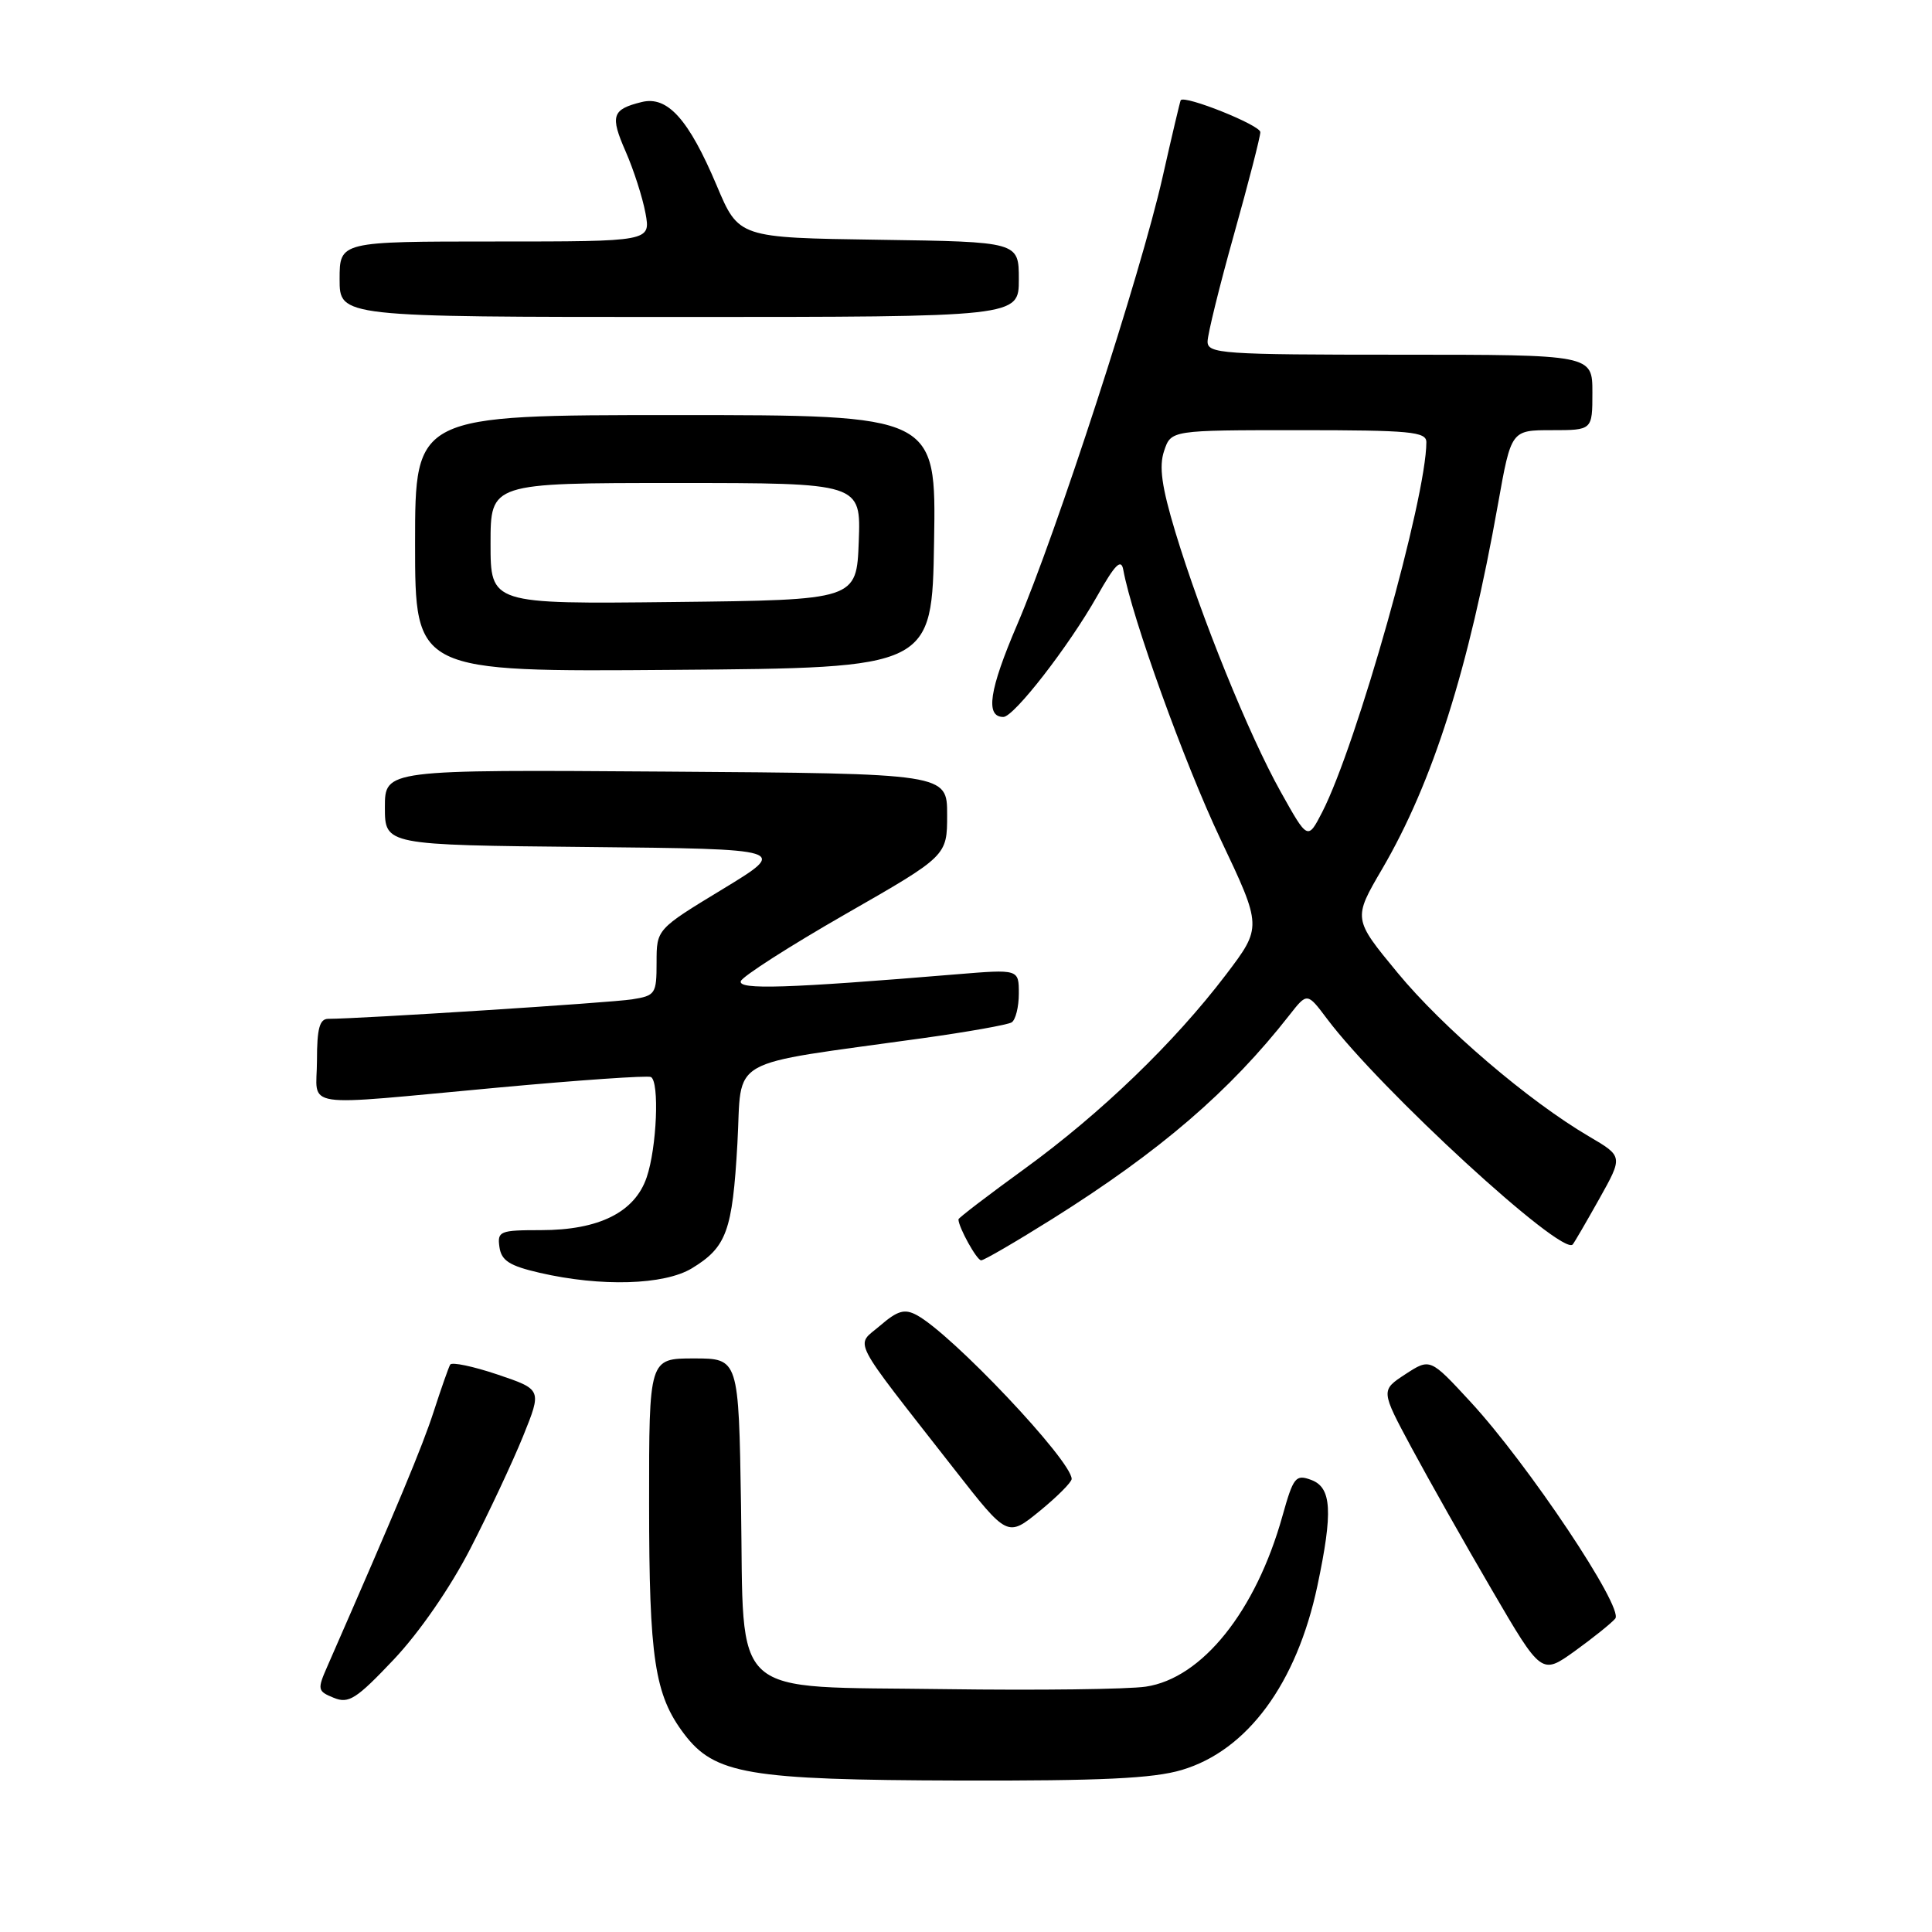 <?xml version="1.0" encoding="UTF-8" standalone="no"?>
<!DOCTYPE svg PUBLIC "-//W3C//DTD SVG 1.1//EN" "http://www.w3.org/Graphics/SVG/1.1/DTD/svg11.dtd" >
<svg xmlns="http://www.w3.org/2000/svg" xmlns:xlink="http://www.w3.org/1999/xlink" version="1.1" viewBox="0 0 256 256">
 <g >
 <path fill="currentColor"
d=" M 156.59 234.53 C 165.28 231.95 171.81 223.09 174.56 210.14 C 176.64 200.30 176.46 197.11 173.75 196.10 C 171.68 195.33 171.38 195.71 169.93 200.88 C 166.41 213.49 159.28 222.39 151.82 223.49 C 149.44 223.84 137.50 223.99 125.28 223.82 C 96.20 223.40 98.61 225.57 98.19 199.47 C 97.88 180.00 97.88 180.00 91.94 180.00 C 86.00 180.00 86.00 180.00 86.01 199.25 C 86.01 219.78 86.74 224.57 90.63 229.73 C 94.69 235.10 99.08 235.85 127.07 235.93 C 145.93 235.98 152.79 235.66 156.59 234.53 Z  M 62.33 205.19 C 64.79 200.41 67.93 193.71 69.31 190.31 C 71.81 184.12 71.81 184.12 65.92 182.13 C 62.68 181.04 59.86 180.45 59.65 180.82 C 59.44 181.19 58.46 183.97 57.48 187.00 C 55.98 191.65 52.72 199.46 43.39 220.77 C 42.02 223.88 42.07 224.09 44.23 224.97 C 46.21 225.78 47.21 225.14 52.18 219.89 C 55.56 216.31 59.67 210.37 62.33 205.19 Z  M 214.03 214.47 C 215.20 213.06 202.45 193.97 194.83 185.73 C 189.50 179.96 189.50 179.96 186.22 182.09 C 182.95 184.23 182.95 184.23 187.05 191.86 C 189.31 196.06 194.10 204.55 197.71 210.72 C 204.26 221.94 204.26 221.94 208.68 218.77 C 211.10 217.02 213.51 215.09 214.03 214.47 Z  M 142.00 195.97 C 142.00 193.55 126.10 176.73 121.46 174.25 C 119.86 173.39 118.93 173.66 116.61 175.66 C 113.33 178.48 112.41 176.71 126.50 194.74 C 133.50 203.69 133.50 203.69 137.75 200.23 C 140.09 198.32 142.00 196.40 142.00 195.97 Z  M 91.69 168.05 C 96.28 165.25 97.05 163.13 97.71 151.52 C 98.37 139.80 95.78 141.27 122.30 137.56 C 128.25 136.73 133.53 135.79 134.05 135.47 C 134.57 135.14 135.00 133.43 135.00 131.65 C 135.00 128.42 135.00 128.42 126.75 129.10 C 104.24 130.97 97.78 131.17 98.16 130.01 C 98.37 129.38 104.61 125.38 112.02 121.13 C 125.50 113.41 125.50 113.41 125.50 107.96 C 125.50 102.50 125.50 102.50 88.25 102.24 C 51.00 101.98 51.00 101.98 51.00 106.97 C 51.00 111.97 51.00 111.97 77.75 112.23 C 104.50 112.50 104.50 112.50 95.75 117.82 C 87.00 123.13 87.00 123.13 87.00 127.52 C 87.00 131.70 86.85 131.93 83.75 132.42 C 80.93 132.87 47.62 135.00 43.50 135.00 C 42.35 135.00 42.00 136.27 42.00 140.50 C 42.00 147.01 39.17 146.58 66.00 144.11 C 76.72 143.12 85.84 142.49 86.25 142.71 C 87.40 143.33 87.03 152.07 85.69 156.00 C 84.12 160.63 79.37 163.00 71.68 163.00 C 66.22 163.00 65.88 163.14 66.18 165.25 C 66.44 167.04 67.51 167.73 71.50 168.65 C 79.64 170.53 88.02 170.28 91.69 168.05 Z  M 139.46 161.50 C 153.71 152.55 162.96 144.60 170.86 134.50 C 173.21 131.50 173.21 131.50 175.84 135.00 C 182.88 144.37 206.96 166.49 208.39 164.90 C 208.59 164.68 210.17 161.96 211.91 158.86 C 215.06 153.23 215.06 153.23 210.58 150.60 C 202.56 145.90 191.21 136.20 185.18 128.89 C 179.28 121.74 179.28 121.74 183.15 115.13 C 189.85 103.65 194.59 88.73 198.50 66.75 C 200.24 57.00 200.24 57.00 205.62 57.00 C 211.00 57.00 211.00 57.00 211.00 52.00 C 211.00 47.00 211.00 47.00 185.50 47.00 C 161.88 47.00 160.00 46.87 160.01 45.25 C 160.02 44.29 161.59 37.90 163.51 31.06 C 165.43 24.22 167.00 18.12 167.00 17.51 C 167.00 16.58 156.96 12.56 156.45 13.28 C 156.37 13.40 155.28 18.00 154.04 23.50 C 151.19 36.16 139.99 70.61 134.78 82.77 C 131.07 91.43 130.53 95.00 132.95 95.00 C 134.35 95.00 141.63 85.62 145.37 79.00 C 147.75 74.78 148.56 73.97 148.84 75.50 C 149.99 81.84 156.94 101.11 161.71 111.17 C 167.24 122.83 167.24 122.83 162.43 129.17 C 155.58 138.17 145.89 147.51 135.75 154.88 C 130.94 158.37 127.00 161.38 127.00 161.57 C 127.00 162.61 129.43 167.00 130.01 167.00 C 130.39 167.00 134.64 164.52 139.46 161.50 Z  M 123.77 71.75 C 124.05 55.00 124.05 55.00 89.52 55.00 C 55.00 55.00 55.00 55.00 55.00 72.01 C 55.00 89.03 55.00 89.03 89.25 88.76 C 123.50 88.50 123.50 88.50 123.77 71.75 Z  M 135.00 37.02 C 135.00 32.04 135.00 32.04 116.44 31.77 C 97.88 31.50 97.88 31.50 94.97 24.59 C 91.26 15.81 88.45 12.67 85.03 13.52 C 81.09 14.49 80.82 15.33 82.90 20.07 C 83.97 22.51 85.15 26.19 85.53 28.25 C 86.22 32.00 86.22 32.00 65.61 32.00 C 45.00 32.00 45.00 32.00 45.00 37.00 C 45.00 42.00 45.00 42.00 90.00 42.00 C 135.00 42.00 135.00 42.00 135.00 37.02 Z  M 169.70 104.92 C 165.47 97.36 159.15 81.75 155.74 70.50 C 153.93 64.49 153.55 61.82 154.25 59.75 C 155.17 57.00 155.17 57.00 172.08 57.00 C 186.89 57.00 189.00 57.20 189.00 58.59 C 189.00 65.96 179.79 98.65 175.20 107.61 C 173.28 111.33 173.28 111.33 169.70 104.92 Z  M 65.00 72.02 C 65.00 64.00 65.00 64.00 89.54 64.00 C 114.08 64.00 114.08 64.00 113.79 71.75 C 113.50 79.50 113.50 79.50 89.25 79.77 C 65.00 80.04 65.00 80.04 65.00 72.02 Z "/>
</g>
</svg>